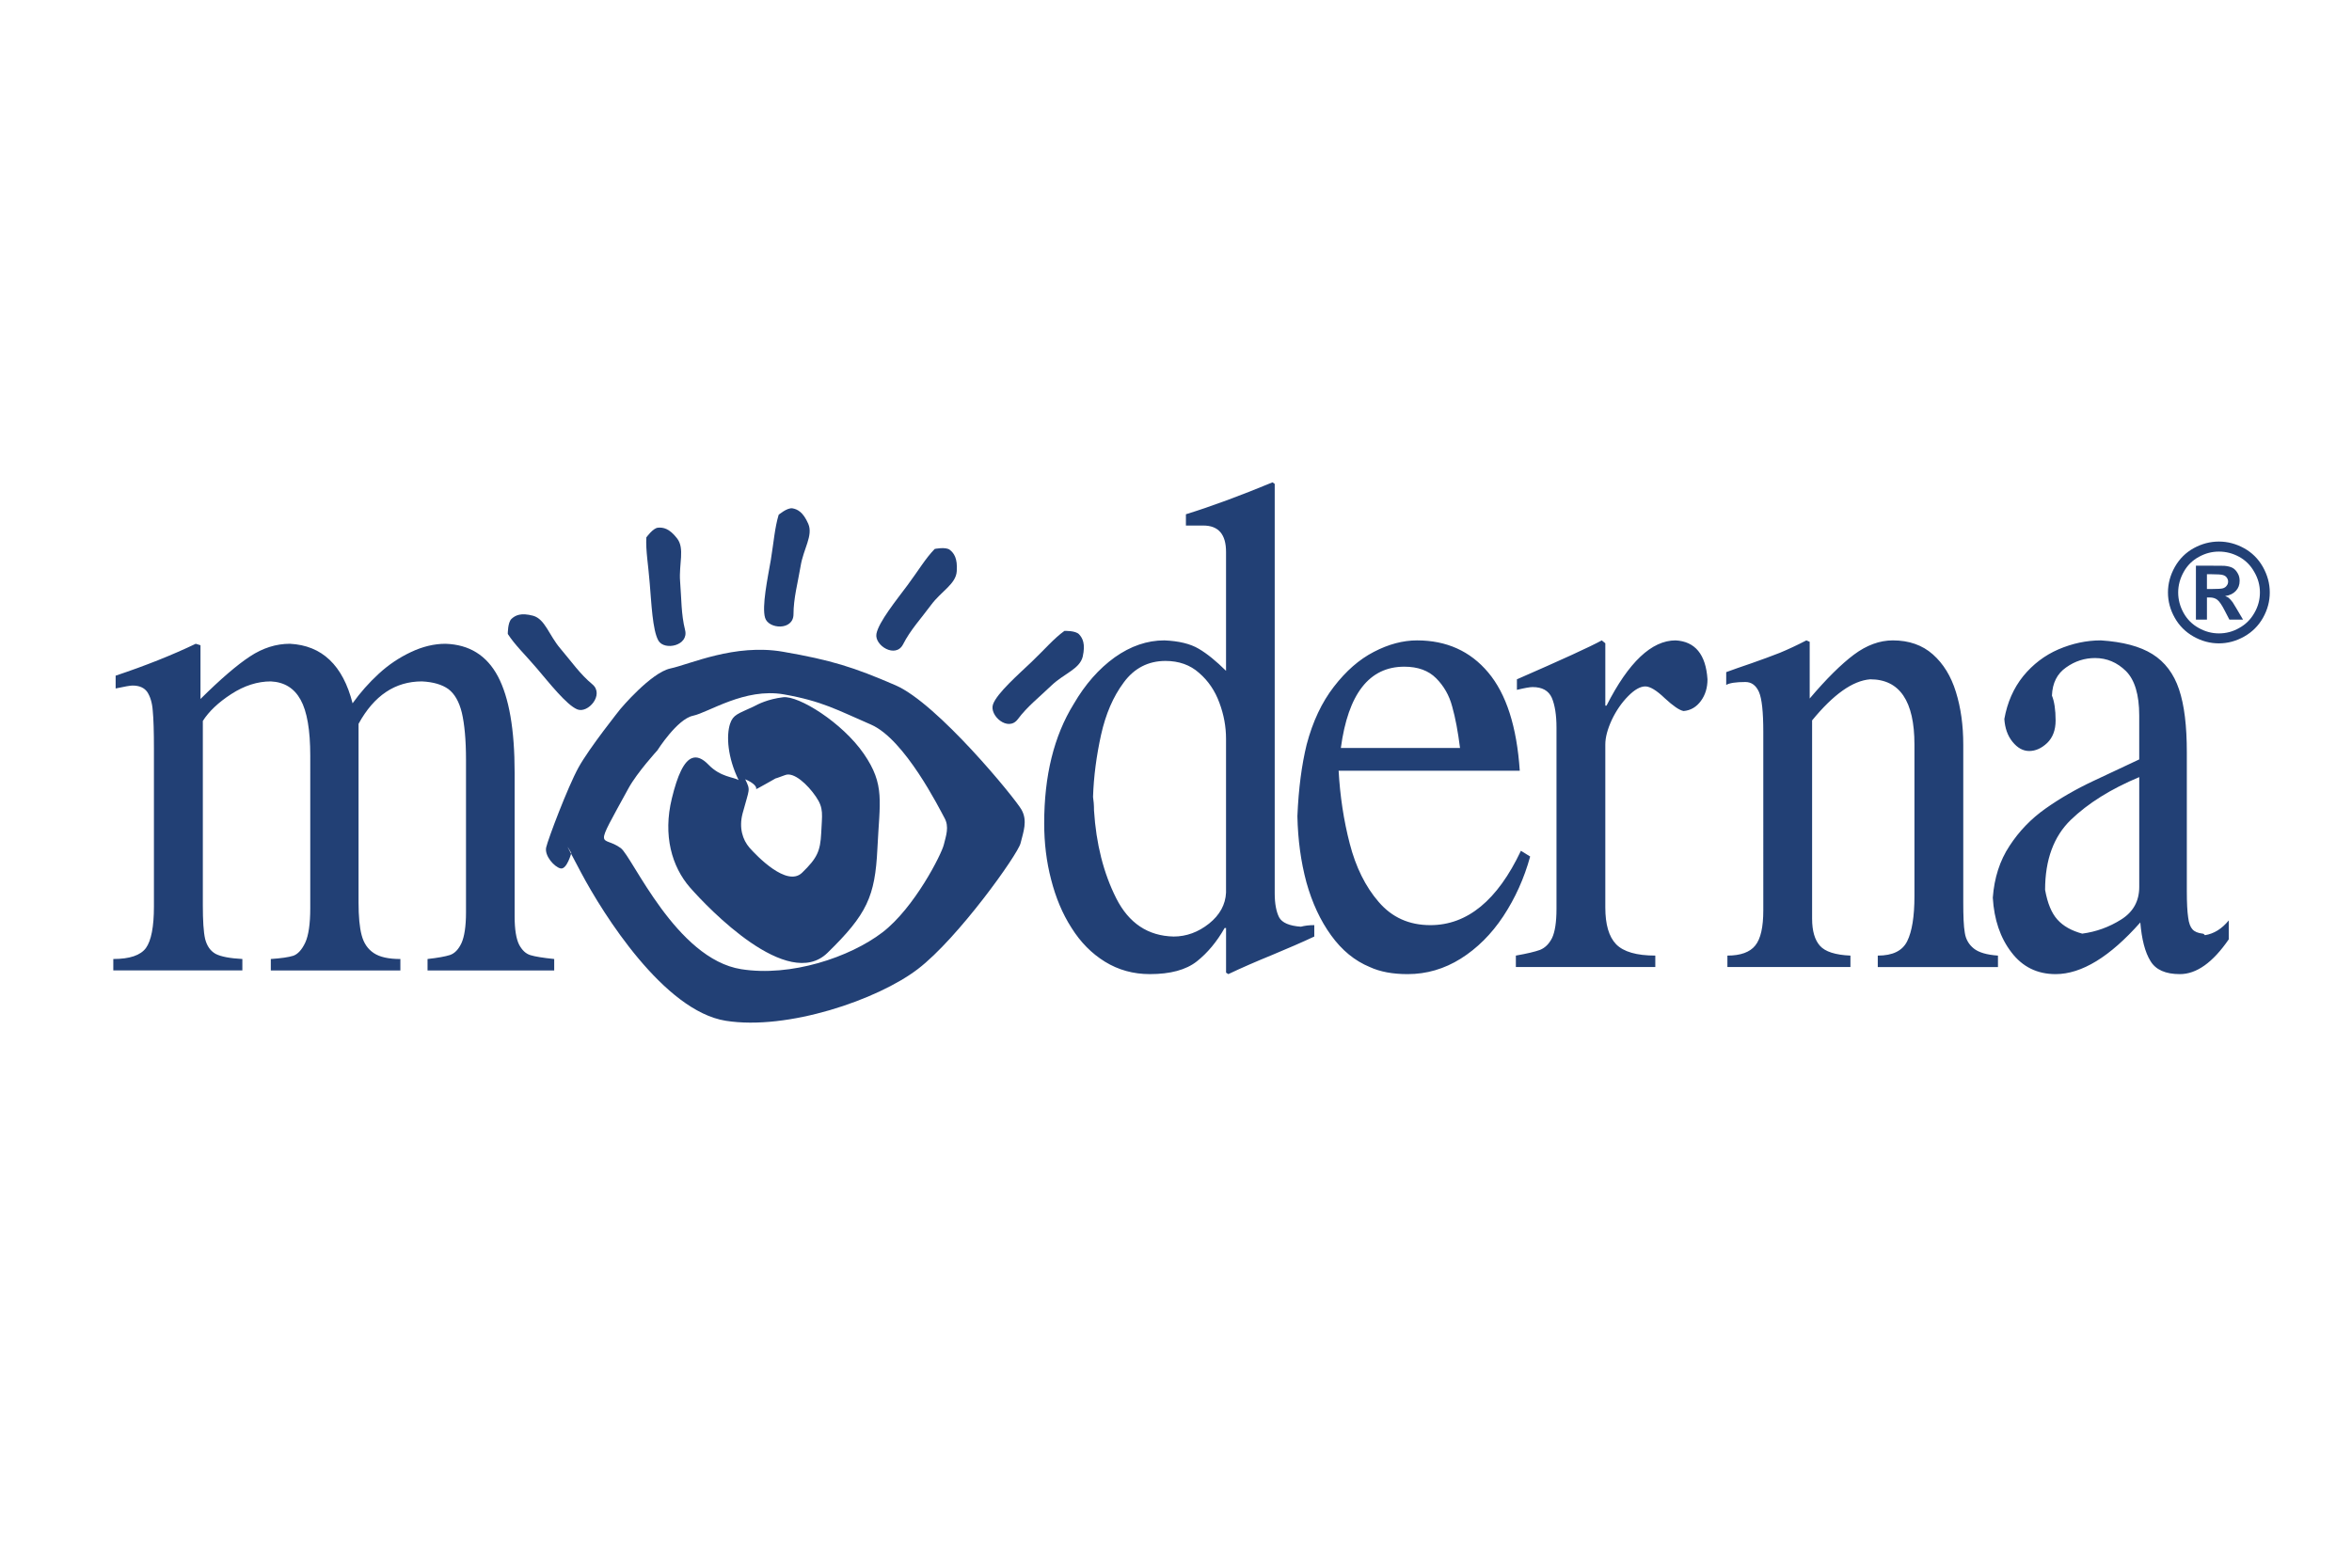 <?xml version="1.0" encoding="utf-8"?>
<!-- Generator: Adobe Illustrator 16.0.3, SVG Export Plug-In . SVG Version: 6.00 Build 0)  -->
<!DOCTYPE svg PUBLIC "-//W3C//DTD SVG 1.1//EN" "http://www.w3.org/Graphics/SVG/1.1/DTD/svg11.dtd">
<svg version="1.1" xmlns="http://www.w3.org/2000/svg" xmlns:xlink="http://www.w3.org/1999/xlink" x="0px" y="0px" width="150px"
	 height="100px" viewBox="0 0 150 100" enable-background="new 0 0 150 100" xml:space="preserve">
<g id="Vrstva_2">
</g>
<g id="Vrstva_1">
	<g>
		<path fill-rule="evenodd" clip-rule="evenodd" fill="#224075" d="M48.221,50.338c0.061-0.132-0.14-0.396-0.693-0.628
			c0.349,0.741,0.271,0.539-0.172,2.189c-0.234,0.902,0,1.666,0.447,2.178c0.448,0.506,2.38,2.535,3.35,1.593
			c0.972-0.942,1.161-1.379,1.221-2.536c0.046-1.16,0.187-1.558-0.341-2.321c-0.522-0.765-1.406-1.592-1.959-1.373
			c-0.555,0.212-0.608,0.212-0.608,0.212S48.206,50.369,48.221,50.338L48.221,50.338z M45.192,48.786
			c-0.398-0.411-0.742-0.548-1.056-0.428c-0.514,0.192-0.928,1.086-1.286,2.563c-0.583,2.371,0,4.365,1.155,5.691
			c1.163,1.325,6.232,6.636,8.765,4.171c2.531-2.466,3.036-3.605,3.186-6.637c0.143-3.03,0.502-4.076-0.866-6.064
			c-1.377-1.994-4.154-3.72-5.143-3.606c-0.992,0.12-1.613,0.448-1.902,0.601c-0.984,0.459-1.287,0.503-1.485,1.092
			c-0.248,0.76-0.161,2.142,0.545,3.591C46.78,49.56,45.957,49.574,45.192,48.786L45.192,48.786z M39.563,45.229
			c0,0,1.941-2.318,3.188-2.588c1.256-0.267,4.104-1.602,7.182-1.068c3.077,0.534,4.501,0.98,7.184,2.141
			c2.677,1.16,7.631,7.22,8.031,7.936c0.4,0.713,0.115,1.421-0.062,2.14c-0.174,0.712-3.984,6.063-6.55,8.024
			c-2.562,1.962-8.317,3.926-12.252,3.299c-3.932-0.626-7.806-6.776-9.225-9.45c-1.427-2.674-0.623-1.25-0.623-1.25
			s-0.285,1.071-0.686,0.982c-0.398-0.092-1.033-0.804-0.918-1.338c0.122-0.534,1.368-3.834,2.053-5.083
			C37.568,47.723,39.563,45.229,39.563,45.229L39.563,45.229z M41.925,47.864c0,0,1.256-1.992,2.271-2.208
			c1.005-0.214,3.297-1.792,5.779-1.366c2.47,0.436,3.42,1,5.575,1.931c2.157,0.938,4.365,5.371,4.679,5.944
			c0.326,0.572,0.101,1.151-0.039,1.724c-0.137,0.578-1.859,4.015-3.921,5.592c-2.067,1.58-5.839,2.847-9,2.341
			c-4.153-0.658-6.936-7.167-7.678-7.722c-1.218-0.896-1.808,0.379,0.498-3.83C40.64,49.268,41.925,47.864,41.925,47.864
			L41.925,47.864z"/>
		<path fill-rule="evenodd" clip-rule="evenodd" fill="#224075" d="M130.427,56.764c0.154,0.854,0.413,1.485,0.786,1.896
			c0.372,0.416,0.901,0.709,1.581,0.895c0.89-0.118,1.721-0.418,2.493-0.906c0.76-0.48,1.144-1.171,1.144-2.074v-7.005
			c-1.813,0.759-3.264,1.666-4.364,2.727C130.979,53.351,130.427,54.842,130.427,56.764L130.427,56.764z M136.43,48.442v-2.803
			c0-1.325-0.285-2.27-0.846-2.833c-0.562-0.552-1.218-0.831-1.974-0.831c-0.657,0-1.278,0.196-1.84,0.598
			c-0.572,0.396-0.876,0.992-0.906,1.798c0.148,0.36,0.234,0.894,0.234,1.59c0,0.611-0.184,1.087-0.536,1.431
			c-0.359,0.339-0.743,0.513-1.145,0.513c-0.403,0-0.755-0.2-1.068-0.587c-0.314-0.387-0.482-0.875-0.521-1.455
			c0.189-1.052,0.584-1.961,1.202-2.731c0.622-0.76,1.379-1.335,2.248-1.71c0.886-0.378,1.782-0.573,2.706-0.573
			c1.398,0.091,2.492,0.379,3.288,0.876c0.795,0.496,1.365,1.252,1.697,2.248c0.339,1.002,0.497,2.338,0.497,4.017v8.858
			c0,0.748,0.029,1.302,0.084,1.665c0.044,0.377,0.146,0.63,0.279,0.771c0.135,0.15,0.349,0.235,0.646,0.271
			c0.051,0,0.094,0.031,0.145,0.099c0.577-0.091,1.079-0.405,1.52-0.942v1.208c-1.018,1.478-2.053,2.218-3.118,2.218
			c-0.911,0-1.541-0.277-1.874-0.835c-0.349-0.561-0.558-1.383-0.648-2.462c-1.938,2.193-3.745,3.297-5.401,3.297
			c-1.179,0-2.119-0.467-2.82-1.392c-0.712-0.924-1.104-2.088-1.187-3.483c0.093-1.264,0.447-2.371,1.073-3.314
			c0.61-0.937,1.376-1.726,2.287-2.37c0.921-0.651,1.935-1.236,3.055-1.763C134.62,49.29,135.595,48.834,136.43,48.442
			L136.43,48.442z M110.09,43.69v-0.816c0.432-0.159,0.974-0.35,1.624-0.57c0.651-0.229,1.255-0.449,1.792-0.661
			c0.536-0.222,1.096-0.483,1.697-0.794l0.211,0.091v3.617c1.068-1.261,2.011-2.191,2.817-2.796
			c0.809-0.604,1.639-0.912,2.485-0.912c1.031,0,1.885,0.3,2.555,0.895c0.672,0.596,1.16,1.394,1.469,2.398
			c0.313,1.005,0.468,2.12,0.468,3.355v10.031c0,0.895,0.023,1.554,0.099,1.975c0.062,0.417,0.264,0.754,0.576,1.003
			c0.31,0.247,0.821,0.401,1.538,0.45v0.73h-7.665v-0.73c0.951,0,1.571-0.303,1.876-0.917c0.309-0.621,0.463-1.583,0.463-2.875
			v-9.668c0-2.775-0.942-4.164-2.821-4.164c-1.115,0.087-2.349,0.963-3.706,2.621v12.654c0,0.775,0.17,1.354,0.502,1.725
			c0.328,0.37,0.974,0.583,1.942,0.624v0.73h-7.846v-0.73c0.834,0,1.434-0.214,1.776-0.643c0.349-0.429,0.513-1.182,0.513-2.25
			V46.677c0-1.263-0.091-2.103-0.272-2.529c-0.19-0.429-0.479-0.644-0.872-0.644C110.711,43.505,110.305,43.565,110.09,43.69
			L110.09,43.69z M99.266,57.973V47.127V46.41c0-0.807-0.105-1.443-0.298-1.899c-0.206-0.457-0.613-0.684-1.225-0.684
			c-0.175,0-0.498,0.057-1.001,0.177v-0.672c2.863-1.25,4.671-2.076,5.412-2.483l0.226,0.184v3.979h0.077
			c1.405-2.775,2.881-4.163,4.403-4.163c1.248,0.067,1.93,0.895,2.036,2.483c0,0.538-0.14,1-0.422,1.381
			c-0.281,0.382-0.643,0.602-1.101,0.643c-0.269-0.048-0.671-0.328-1.204-0.82c-0.526-0.505-0.942-0.751-1.236-0.751
			c-0.325,0-0.69,0.208-1.099,0.623c-0.409,0.413-0.763,0.926-1.042,1.514c-0.276,0.602-0.412,1.118-0.412,1.567v10.399
			c0,1.081,0.227,1.865,0.691,2.346c0.473,0.48,1.307,0.721,2.497,0.721v0.73h-8.893v-0.73c0.713-0.125,1.222-0.246,1.543-0.364
			c0.321-0.13,0.576-0.382,0.766-0.758C99.166,59.45,99.266,58.832,99.266,57.973L99.266,57.973z M85.513,47.713h7.601
			c-0.132-1.043-0.294-1.919-0.499-2.641c-0.188-0.721-0.542-1.324-1.024-1.807c-0.489-0.492-1.165-0.738-2.033-0.738
			C87.325,42.527,85.976,44.257,85.513,47.713L85.513,47.713z M83.332,47.496c0.389-1.478,0.973-2.707,1.738-3.693
			c0.772-1,1.611-1.739,2.547-2.221c0.933-0.489,1.863-0.733,2.753-0.733c1.879,0,3.396,0.681,4.541,2.045
			c1.154,1.371,1.824,3.454,2.013,6.268H85.371c0.09,1.608,0.323,3.164,0.709,4.65c0.385,1.495,0.999,2.741,1.846,3.721
			c0.848,0.988,1.942,1.48,3.297,1.48c2.352,0,4.278-1.579,5.774-4.743l0.59,0.365c-0.382,1.394-0.96,2.667-1.714,3.811
			c-0.754,1.14-1.668,2.049-2.712,2.704c-1.048,0.657-2.183,0.988-3.391,0.988c-0.953,0-1.758-0.151-2.408-0.451
			c-0.965-0.398-1.781-1.07-2.467-2.019c-0.691-0.951-1.213-2.08-1.578-3.387c-0.354-1.314-0.543-2.721-0.575-4.218
			C82.816,50.291,83.021,48.767,83.332,47.496L83.332,47.496z M78.191,56.941v-9.814c0-0.766-0.136-1.53-0.423-2.296
			c-0.277-0.762-0.709-1.401-1.292-1.904c-0.573-0.513-1.292-0.767-2.146-0.767c-1.093,0-1.992,0.458-2.662,1.372
			c-0.678,0.909-1.154,2.021-1.449,3.35c-0.289,1.316-0.467,2.632-0.51,3.954c0.038,0.238,0.062,0.528,0.062,0.859
			c0.135,2.143,0.61,4.004,1.416,5.604c0.805,1.591,2.026,2.405,3.662,2.441c0.809,0,1.569-0.276,2.261-0.827
			C77.794,58.364,78.154,57.704,78.191,56.941L78.191,56.941z M68.474,44.911c0.733-1.262,1.611-2.256,2.621-2.983
			c1.016-0.719,2.068-1.079,3.157-1.079c0.923,0.037,1.657,0.214,2.2,0.536c0.543,0.319,1.111,0.787,1.739,1.406v-7.047v-0.542
			c0-1.122-0.487-1.679-1.453-1.679h-1.106v-0.719c1.67-0.518,3.514-1.205,5.522-2.036l0.141,0.099v26.116
			c0,0.666,0.101,1.176,0.278,1.527c0.185,0.349,0.656,0.552,1.391,0.603c0.247-0.066,0.529-0.101,0.855-0.101v0.728
			c-0.78,0.369-1.688,0.757-2.691,1.177c-1.016,0.415-1.947,0.82-2.79,1.22l-0.146-0.092v-2.848H78.1
			c-0.495,0.875-1.094,1.592-1.771,2.127c-0.688,0.543-1.689,0.813-2.996,0.813c-1.059,0-2.013-0.267-2.865-0.792
			c-0.85-0.526-1.556-1.24-2.132-2.16c-0.585-0.908-1.008-1.939-1.3-3.079c-0.298-1.133-0.442-2.337-0.442-3.587
			C66.593,49.483,67.213,46.952,68.474,44.911L68.474,44.911z"/>
		<path fill-rule="evenodd" clip-rule="evenodd" fill="#224075" d="M9.817,47.757c0-1.096-0.024-1.903-0.075-2.418
			c-0.035-0.516-0.164-0.913-0.348-1.195C9.201,43.87,8.893,43.73,8.449,43.73c-0.139,0-0.492,0.06-1.074,0.186V43.1
			c1.885-0.631,3.586-1.305,5.109-2.035l0.302,0.093v3.429c1.283-1.273,2.339-2.178,3.155-2.713c0.81-0.537,1.667-0.809,2.546-0.809
			c2.049,0.104,3.381,1.37,3.999,3.798c0.488-0.682,1.046-1.313,1.67-1.886c0.627-0.579,1.313-1.035,2.06-1.386
			c0.731-0.346,1.469-0.525,2.194-0.525c1.518,0.047,2.632,0.74,3.344,2.077c0.714,1.347,1.067,3.394,1.067,6.146v9.177
			c0,0.827,0.102,1.421,0.284,1.79c0.189,0.355,0.428,0.584,0.728,0.673c0.299,0.091,0.794,0.171,1.512,0.245v0.729h-8.078v-0.729
			c0.657-0.073,1.124-0.159,1.423-0.253c0.297-0.098,0.543-0.344,0.74-0.759c0.185-0.407,0.29-1.063,0.29-1.967v-9.72
			c0-1.292-0.097-2.288-0.264-3.006c-0.174-0.712-0.463-1.212-0.858-1.511c-0.4-0.289-0.967-0.457-1.692-0.492
			c-1.703,0-3.051,0.9-4.039,2.706v11.395c0,0.89,0.063,1.589,0.198,2.089c0.134,0.513,0.394,0.889,0.776,1.141
			c0.382,0.255,0.945,0.377,1.693,0.377v0.729h-8.263v-0.729c0.651-0.045,1.13-0.111,1.434-0.208
			c0.285-0.101,0.544-0.374,0.764-0.841c0.209-0.456,0.318-1.19,0.318-2.193V48.21c0-1.643-0.205-2.832-0.615-3.572
			c-0.408-0.741-1.039-1.13-1.9-1.172c-0.851,0-1.696,0.27-2.522,0.807c-0.83,0.537-1.432,1.115-1.814,1.715v11.756
			c0,0.982,0.044,1.703,0.147,2.153c0.117,0.45,0.335,0.764,0.672,0.951c0.342,0.177,0.911,0.282,1.702,0.325v0.729H7.226v-0.729
			c1.044,0,1.734-0.233,2.081-0.701c0.336-0.468,0.51-1.352,0.51-2.641V47.757L9.817,47.757z"/>
		<g>
			<path fill-rule="evenodd" clip-rule="evenodd" fill="#224075" d="M67.884,40.244c-0.683,0.493-1.237,1.157-2.086,1.97
				c-0.853,0.813-2.205,1.992-2.466,2.709c-0.259,0.711,0.953,1.78,1.574,0.961c0.609-0.82,1.377-1.411,2.161-2.167
				c0.796-0.755,1.797-1.042,1.986-1.837c0.177-0.8,0-1.167-0.233-1.416C68.596,40.215,67.884,40.244,67.884,40.244L67.884,40.244z"
				/>
			<path fill-rule="evenodd" clip-rule="evenodd" fill="#224075" d="M59.612,35.016c-0.594,0.608-1.029,1.363-1.735,2.312
				c-0.708,0.951-1.842,2.351-1.982,3.101c-0.136,0.749,1.226,1.588,1.696,0.676c0.47-0.923,1.14-1.637,1.791-2.519
				c0.65-0.878,1.592-1.334,1.636-2.157c0.056-0.819-0.178-1.146-0.444-1.356C60.313,34.868,59.612,35.016,59.612,35.016
				L59.612,35.016z"/>
			<path fill-rule="evenodd" clip-rule="evenodd" fill="#224075" d="M49.66,32.836c-0.248,0.821-0.309,1.7-0.5,2.878
				c-0.204,1.174-0.582,2.966-0.367,3.694c0.215,0.731,1.805,0.825,1.812-0.219c0.002-1.032,0.27-1.984,0.455-3.08
				c0.175-1.094,0.813-1.952,0.486-2.7c-0.329-0.752-0.687-0.925-1.006-0.983C50.209,32.37,49.66,32.836,49.66,32.836L49.66,32.836z
				"/>
			<path fill-rule="evenodd" clip-rule="evenodd" fill="#224075" d="M41.219,34.284c-0.04,0.859,0.124,1.729,0.217,2.92
				c0.105,1.187,0.174,3.015,0.558,3.667c0.385,0.648,1.954,0.318,1.696-0.689c-0.252-1.003-0.227-1.992-0.316-3.095
				c-0.087-1.107,0.31-2.099-0.193-2.744c-0.494-0.639-0.885-0.712-1.219-0.682C41.638,33.688,41.219,34.284,41.219,34.284
				L41.219,34.284z"/>
			<path fill-rule="evenodd" clip-rule="evenodd" fill="#224075" d="M32.385,40.439c0.46,0.715,1.097,1.308,1.861,2.205
				c0.761,0.891,1.878,2.317,2.564,2.604c0.689,0.288,1.749-0.942,0.97-1.595c-0.791-0.656-1.343-1.462-2.049-2.292
				c-0.714-0.833-0.968-1.872-1.733-2.084c-0.778-0.207-1.131-0.029-1.378,0.2C32.375,39.706,32.385,40.439,32.385,40.439
				L32.385,40.439z"/>
		</g>
		<g>
			<path fill="#224075" d="M141.511,34.545c0.557,0,1.09,0.141,1.598,0.42c0.509,0.279,0.911,0.676,1.206,1.194
				c0.293,0.525,0.441,1.062,0.441,1.634c0,0.566-0.145,1.104-0.433,1.616c-0.288,0.509-0.688,0.907-1.198,1.195
				c-0.51,0.288-1.048,0.435-1.615,0.435c-0.568,0-1.106-0.147-1.616-0.435c-0.51-0.289-0.91-0.686-1.197-1.195
				c-0.289-0.511-0.434-1.05-0.434-1.616c0-0.572,0.148-1.109,0.441-1.634c0.296-0.518,0.698-0.915,1.205-1.194
				C140.419,34.686,140.952,34.545,141.511,34.545z M141.514,35.185c-0.45,0-0.868,0.109-1.277,0.335
				c-0.41,0.223-0.737,0.541-0.97,0.962c-0.232,0.414-0.352,0.854-0.352,1.311c0,0.453,0.115,0.89,0.343,1.301
				c0.227,0.411,0.551,0.735,0.965,0.963c0.413,0.232,0.841,0.346,1.291,0.346c0.459,0,0.893-0.113,1.295-0.346
				c0.412-0.228,0.737-0.552,0.967-0.963c0.239-0.411,0.352-0.848,0.352-1.301c0-0.456-0.117-0.896-0.361-1.311
				c-0.233-0.421-0.554-0.739-0.959-0.962C142.394,35.294,141.965,35.185,141.514,35.185z M140.046,39.525v-3.442h0.702
				c0.652,0,1.017,0.004,1.103,0.008c0.229,0.021,0.412,0.066,0.54,0.137c0.13,0.074,0.233,0.187,0.315,0.333
				c0.093,0.149,0.128,0.314,0.128,0.491c0,0.25-0.076,0.464-0.241,0.639c-0.163,0.178-0.389,0.286-0.684,0.331
				c0.102,0.039,0.189,0.078,0.239,0.127c0.061,0.046,0.135,0.135,0.241,0.267c0.019,0.031,0.109,0.169,0.253,0.416l0.408,0.692
				h-0.87l-0.289-0.557c-0.189-0.374-0.35-0.608-0.479-0.706c-0.126-0.101-0.29-0.15-0.484-0.15h-0.179v1.413H140.046z
				 M140.748,37.572h0.283c0.404,0,0.653-0.015,0.749-0.048c0.094-0.034,0.177-0.085,0.228-0.165
				c0.061-0.071,0.091-0.161,0.091-0.263c0-0.093-0.031-0.179-0.09-0.256c-0.047-0.076-0.134-0.127-0.232-0.157
				c-0.099-0.036-0.348-0.054-0.746-0.054h-0.283V37.572z"/>
		</g>
	</g>
</g>
</svg>
